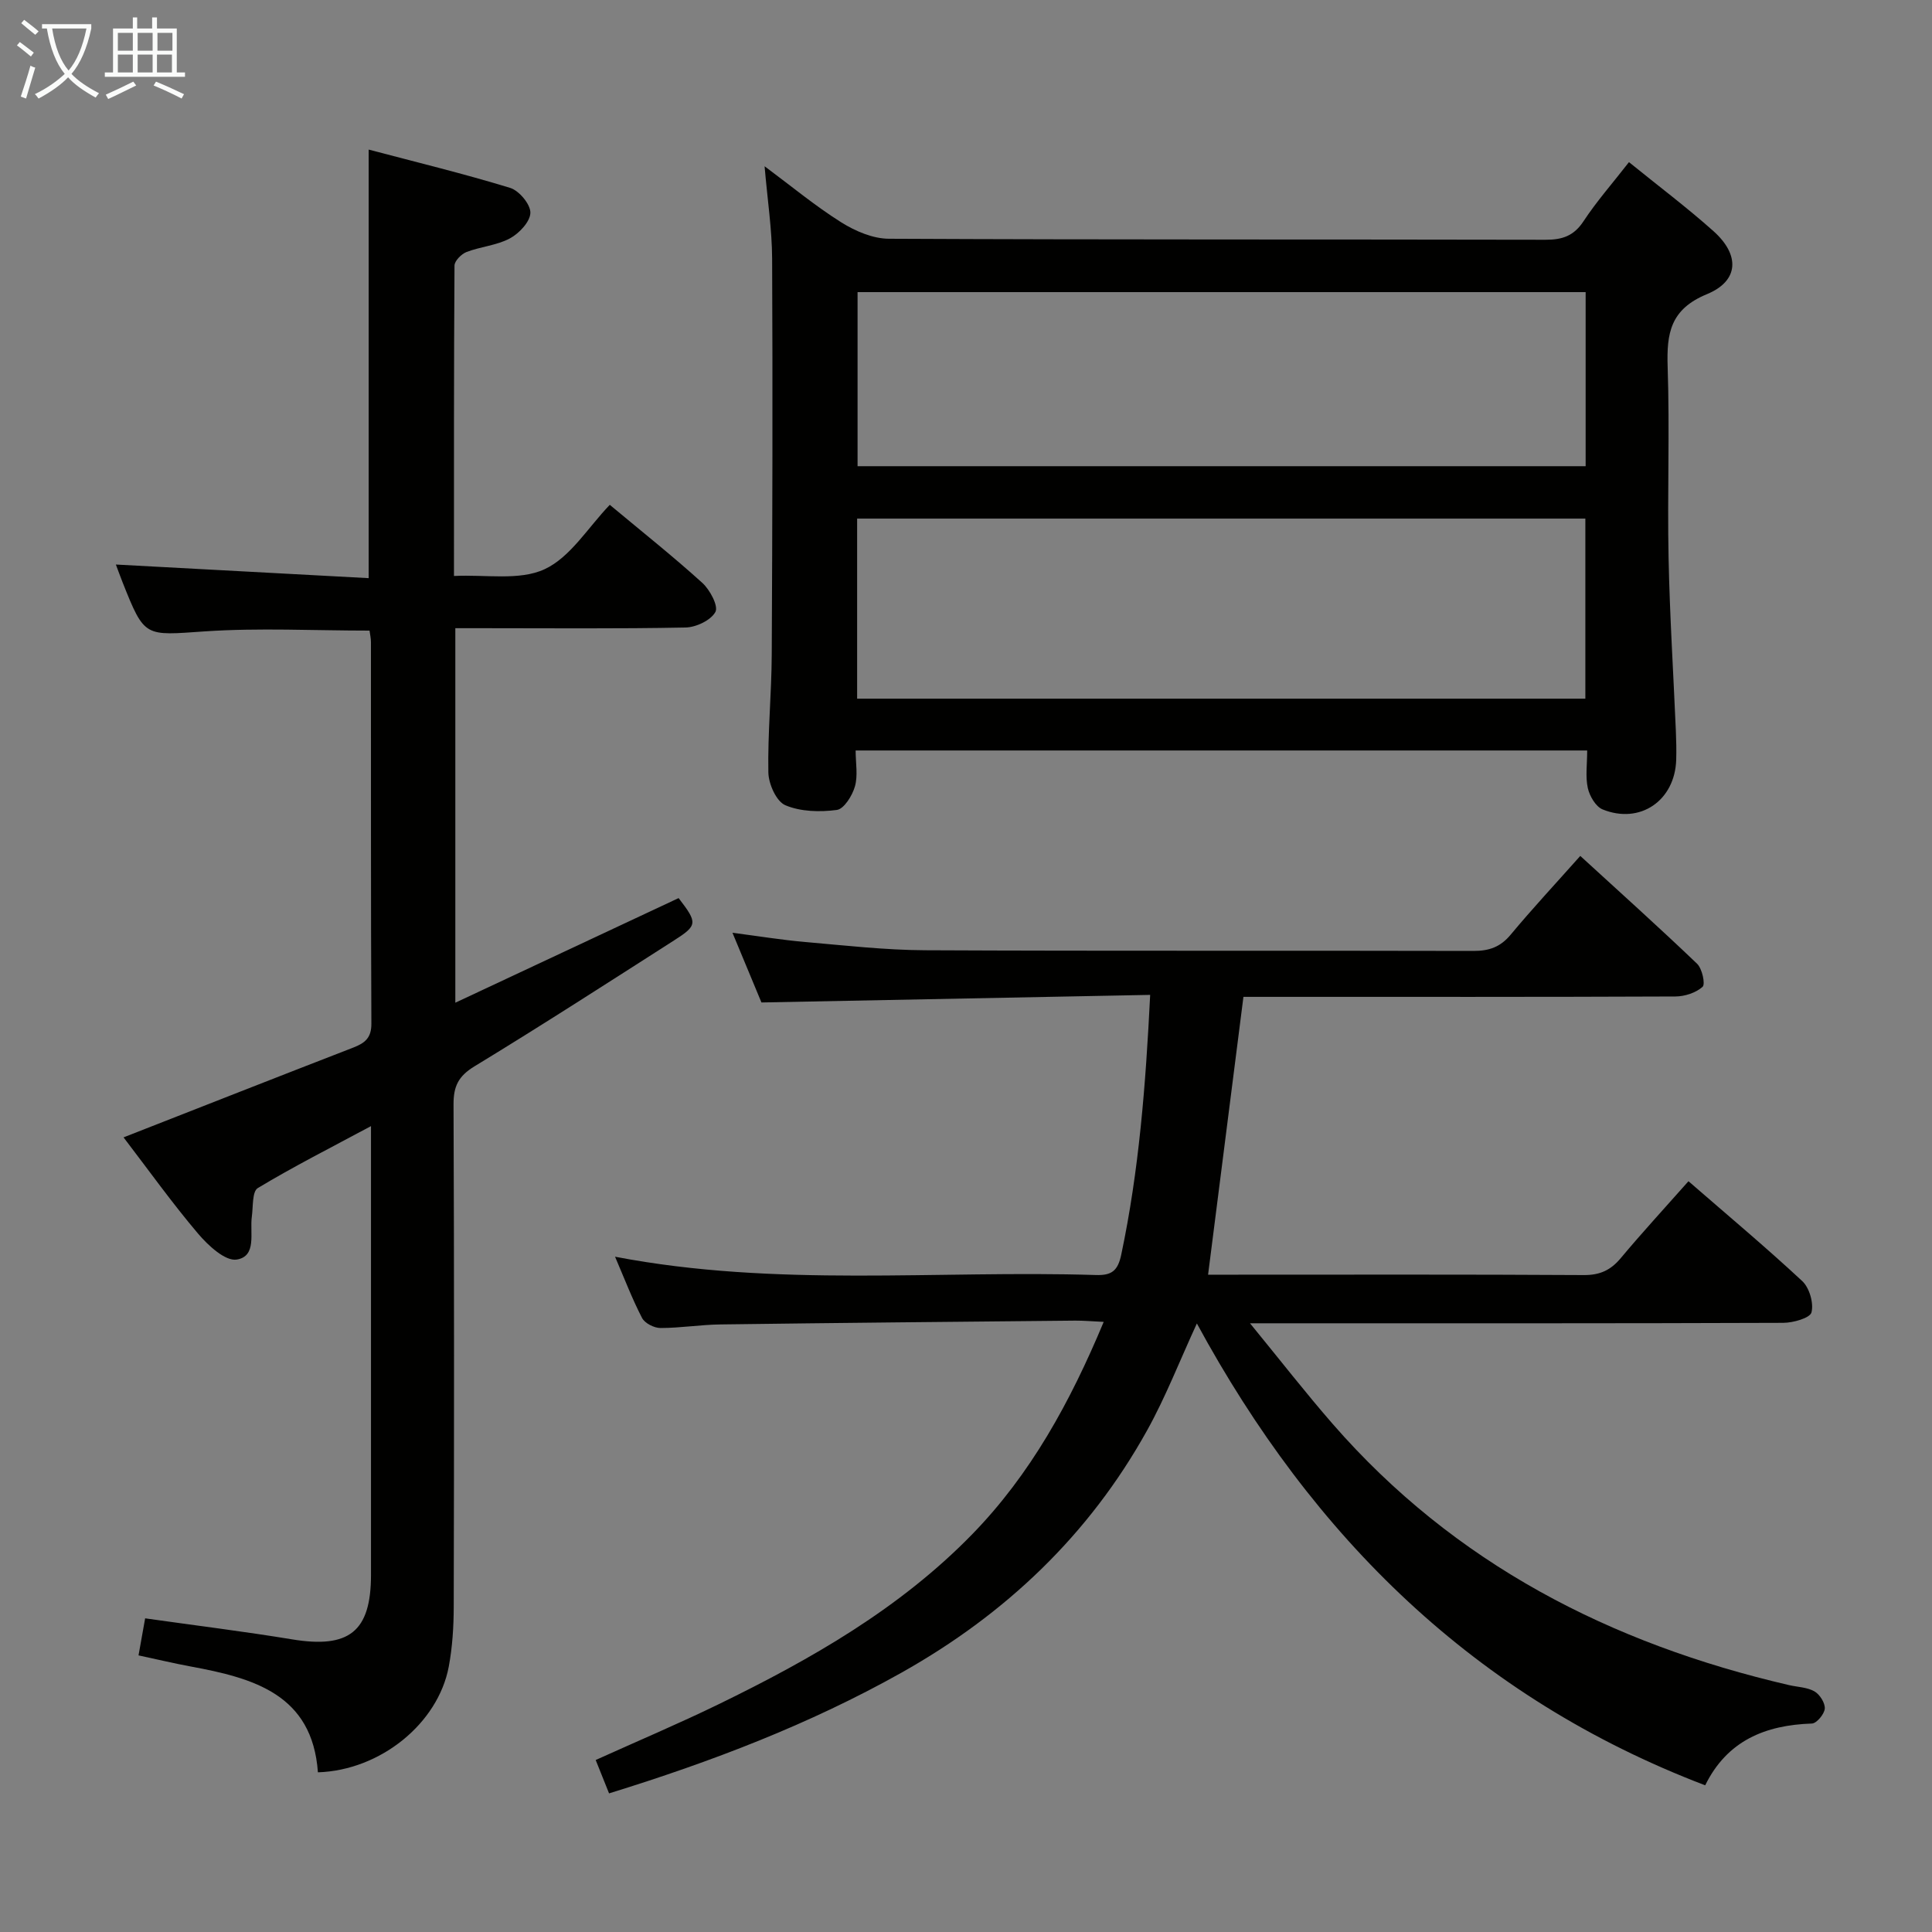 <svg enable-background="new 0 0 400 400" viewBox="0 0 400 400" xmlns="http://www.w3.org/2000/svg"><rect x="0" y="0" width="400" height="400" fill="#808080" stroke="none"/><g fill="#010100"><path d="m353.04 369.63c-47.63-18.17-81.22-51.34-105.24-95.62-3.62 7.86-6.48 15.26-10.3 22.13-12.02 21.65-29.3 38.06-50.86 50.17-19.08 10.71-39.32 18.43-60.54 24.99-.96-2.4-1.81-4.5-2.77-6.91 8.67-3.92 17.21-7.53 25.53-11.58 19.06-9.29 37.4-19.75 52.38-35.11 12.12-12.43 20.31-27.35 27.27-44.02-2.43-.11-4.16-.27-5.89-.26-24.48.24-48.96.46-73.44.79-4.15.05-8.29.74-12.44.74-1.31 0-3.24-.98-3.81-2.08-2.04-3.94-3.63-8.11-5.59-12.68 33.4 6.4 66.56 2.76 99.56 3.79 3.23.1 4.53-.84 5.24-4.21 3.68-17.42 5.06-35.05 5.99-53.79-26.84.52-53.06 1.04-80.48 1.57-1.47-3.53-3.6-8.66-6-14.43 5.4.7 10.2 1.49 15.04 1.91 8.28.72 16.57 1.67 24.86 1.71 37.83.18 75.67.04 113.5.14 3.27.01 5.6-.81 7.73-3.38 4.46-5.36 9.22-10.47 14.4-16.29 8.18 7.49 16.3 14.78 24.18 22.32 1.06 1.01 1.75 4.23 1.14 4.78-1.38 1.24-3.69 1.99-5.62 2-27.83.12-55.67.08-83.5.08-1.98 0-3.95 0-5.94 0-2.44 19.23-4.83 37.97-7.32 57.52h4.79c24.33 0 48.67-.07 73 .08 3.34.02 5.57-1.01 7.66-3.52 4.37-5.23 9-10.25 14.01-15.91 7.96 6.92 15.94 13.59 23.55 20.67 1.49 1.39 2.41 4.56 1.92 6.48-.3 1.18-3.79 2.16-5.85 2.17-34.5.13-69 .09-103.5.09-1.78 0-3.55 0-6.9 0 6.25 7.64 11.5 14.39 17.11 20.83 25.22 28.95 57.57 45.52 94.48 54.08 1.78.41 3.76.44 5.27 1.3 1.1.63 2.23 2.4 2.14 3.58-.09 1.13-1.69 3.05-2.67 3.08-9.66.32-17.54 3.54-22.09 12.79z"/><path d="m25.58 235.48c16.34-6.4 31.93-12.54 47.56-18.59 2.39-.93 3.77-1.98 3.75-4.96-.13-26.33-.07-52.66-.09-79 0-.79-.19-1.59-.29-2.37-11.56 0-22.88-.6-34.11.16-12.47.85-12.43 1.39-17.01-10.13-.54-1.36-1.03-2.74-1.4-3.71 17.43.94 34.76 1.87 52.34 2.82 0-29.96 0-58.83 0-88.73 9.92 2.62 19.69 4.99 29.29 7.93 1.86.57 4.22 3.4 4.19 5.15-.03 1.84-2.32 4.27-4.23 5.3-2.71 1.46-6.05 1.7-8.98 2.82-1.07.41-2.49 1.84-2.5 2.81-.14 21.13-.11 42.27-.11 64.27 6.57-.33 13.54 1.02 18.76-1.4 5.34-2.47 8.98-8.63 13.5-13.33 6.75 5.63 13.14 10.7 19.17 16.17 1.57 1.43 3.35 4.79 2.7 6-.94 1.74-4.01 3.19-6.2 3.23-14.16.28-28.33.14-42.49.14-1.63 0-3.25 0-5.16 0v77.54c15.73-7.37 30.99-14.52 46.23-21.66 3.94 5.13 3.96 5.63-.94 8.76-13.73 8.78-27.43 17.62-41.35 26.09-3.33 2.03-4.33 4.15-4.31 7.89.14 34.66.12 69.33.04 103.99-.01 4.14-.27 8.34-1.03 12.4-2.22 11.75-14.14 21.45-27.09 21.87-1.15-16.17-13.35-19.51-26.33-21.91-3.41-.63-6.79-1.44-10.81-2.3.47-2.6.91-5.09 1.37-7.67 10.44 1.48 20.46 2.71 30.41 4.35 11.82 1.95 16.35-1.6 16.35-13.35.01-28.83 0-57.66 0-86.5 0-1.76 0-3.52 0-6.41-8.46 4.54-16.11 8.41-23.44 12.83-1.18.71-.95 3.86-1.23 5.9-.46 3.3 1.1 8.22-3.13 8.9-2.37.38-5.94-2.93-8.02-5.39-5.34-6.3-10.18-13.07-15.41-19.91z"/><path d="m337.26 33.57c6.18 5.01 12.05 9.42 17.5 14.29 5.49 4.91 5.31 10.29-1.35 13.04-7.6 3.13-8.37 8.11-8.14 15.08.44 13.15-.08 26.32.19 39.48.24 11.96 1 23.91 1.51 35.87.08 2 .13 4 .07 6-.27 8.42-7.47 13.4-15.24 10.25-1.42-.58-2.69-2.76-3.06-4.42-.52-2.36-.13-4.93-.13-7.78-50.57 0-100.74 0-151.46 0 0 2.59.5 5.19-.15 7.45-.54 1.9-2.26 4.66-3.74 4.86-3.51.46-7.51.37-10.67-.98-1.86-.79-3.47-4.41-3.51-6.79-.15-8.13.66-16.28.7-24.42.14-27.32.21-54.64.08-81.96-.03-6.1-.97-12.19-1.56-19.12 5.5 4.09 10.45 8.2 15.85 11.6 2.9 1.82 6.56 3.4 9.89 3.41 45.31.22 90.63.11 135.94.21 3.48.01 5.87-.79 7.88-3.85 2.72-4.13 6.03-7.88 9.4-12.22zm-159.8 111.08h150.77c0-12.49 0-24.87 0-37.28-50.42 0-100.48 0-150.77 0zm150.83-84.17c-50.48 0-100.52 0-150.74 0v36.04h150.74c0-12.04 0-23.79 0-36.04z"/></g><path d="m6.4 11.7c-1-.8-1.9-1.6-2.9-2.3l.6-.7c.9.7 1.9 1.4 2.9 2.2zm-2.1 8.3c.7-2.1 1.4-4.2 2-6.4.2.1.6.3 1 .4-.7 2.3-1.3 4.4-1.9 6.4zm3-12.8c-1.1-.9-2.1-1.7-2.9-2.4l.6-.7c1 .8 2 1.5 3 2.4zm1.4-1.3v-.9h10.2v.9c-.9 4.2-2.3 7.3-4.1 9.4 1.3 1.4 3.2 2.7 5.7 4-.2.2-.4.5-.7.9-2.5-1.4-4.4-2.7-5.7-4.2-1.4 1.5-3.5 3-6.1 4.4 0 0 0 0-.1-.1-.3-.4-.5-.7-.7-.8 2.7-1.3 4.7-2.8 6.2-4.2-1.8-2.2-3-5.3-3.7-9.4zm9.2 0h-7.1c.6 3.8 1.7 6.7 3.4 8.7 1.7-2 2.9-4.8 3.7-8.7z" fill="#fafbfa"/><path d="m31.6 3.6h.9v2.3h4.1v9.1h1.7v.9h-16.6v-.9h1.7v-9.1h4.1v-2.3h.9v2.3h3.1v-2.3zm-4 13.3.6.8c-1.9.9-3.8 1.9-5.8 2.8-.2-.3-.3-.6-.5-.9 2-.9 3.9-1.8 5.7-2.7zm-3.2-10.1v3.7h3.1v-3.7zm0 4.5v3.7h3.1v-3.7zm4.1-4.5v3.7h3.1v-3.7zm0 4.5v3.7h3.1v-3.7zm9.1 9.1c-2.1-1.1-4.1-2-5.8-2.7l.5-.8c2.2.9 4.1 1.8 5.8 2.6zm-1.9-13.6h-3.1v3.7h3.1zm-3.2 4.5v3.7h3.1v-3.7z" fill="#fafbfa"/></svg>
